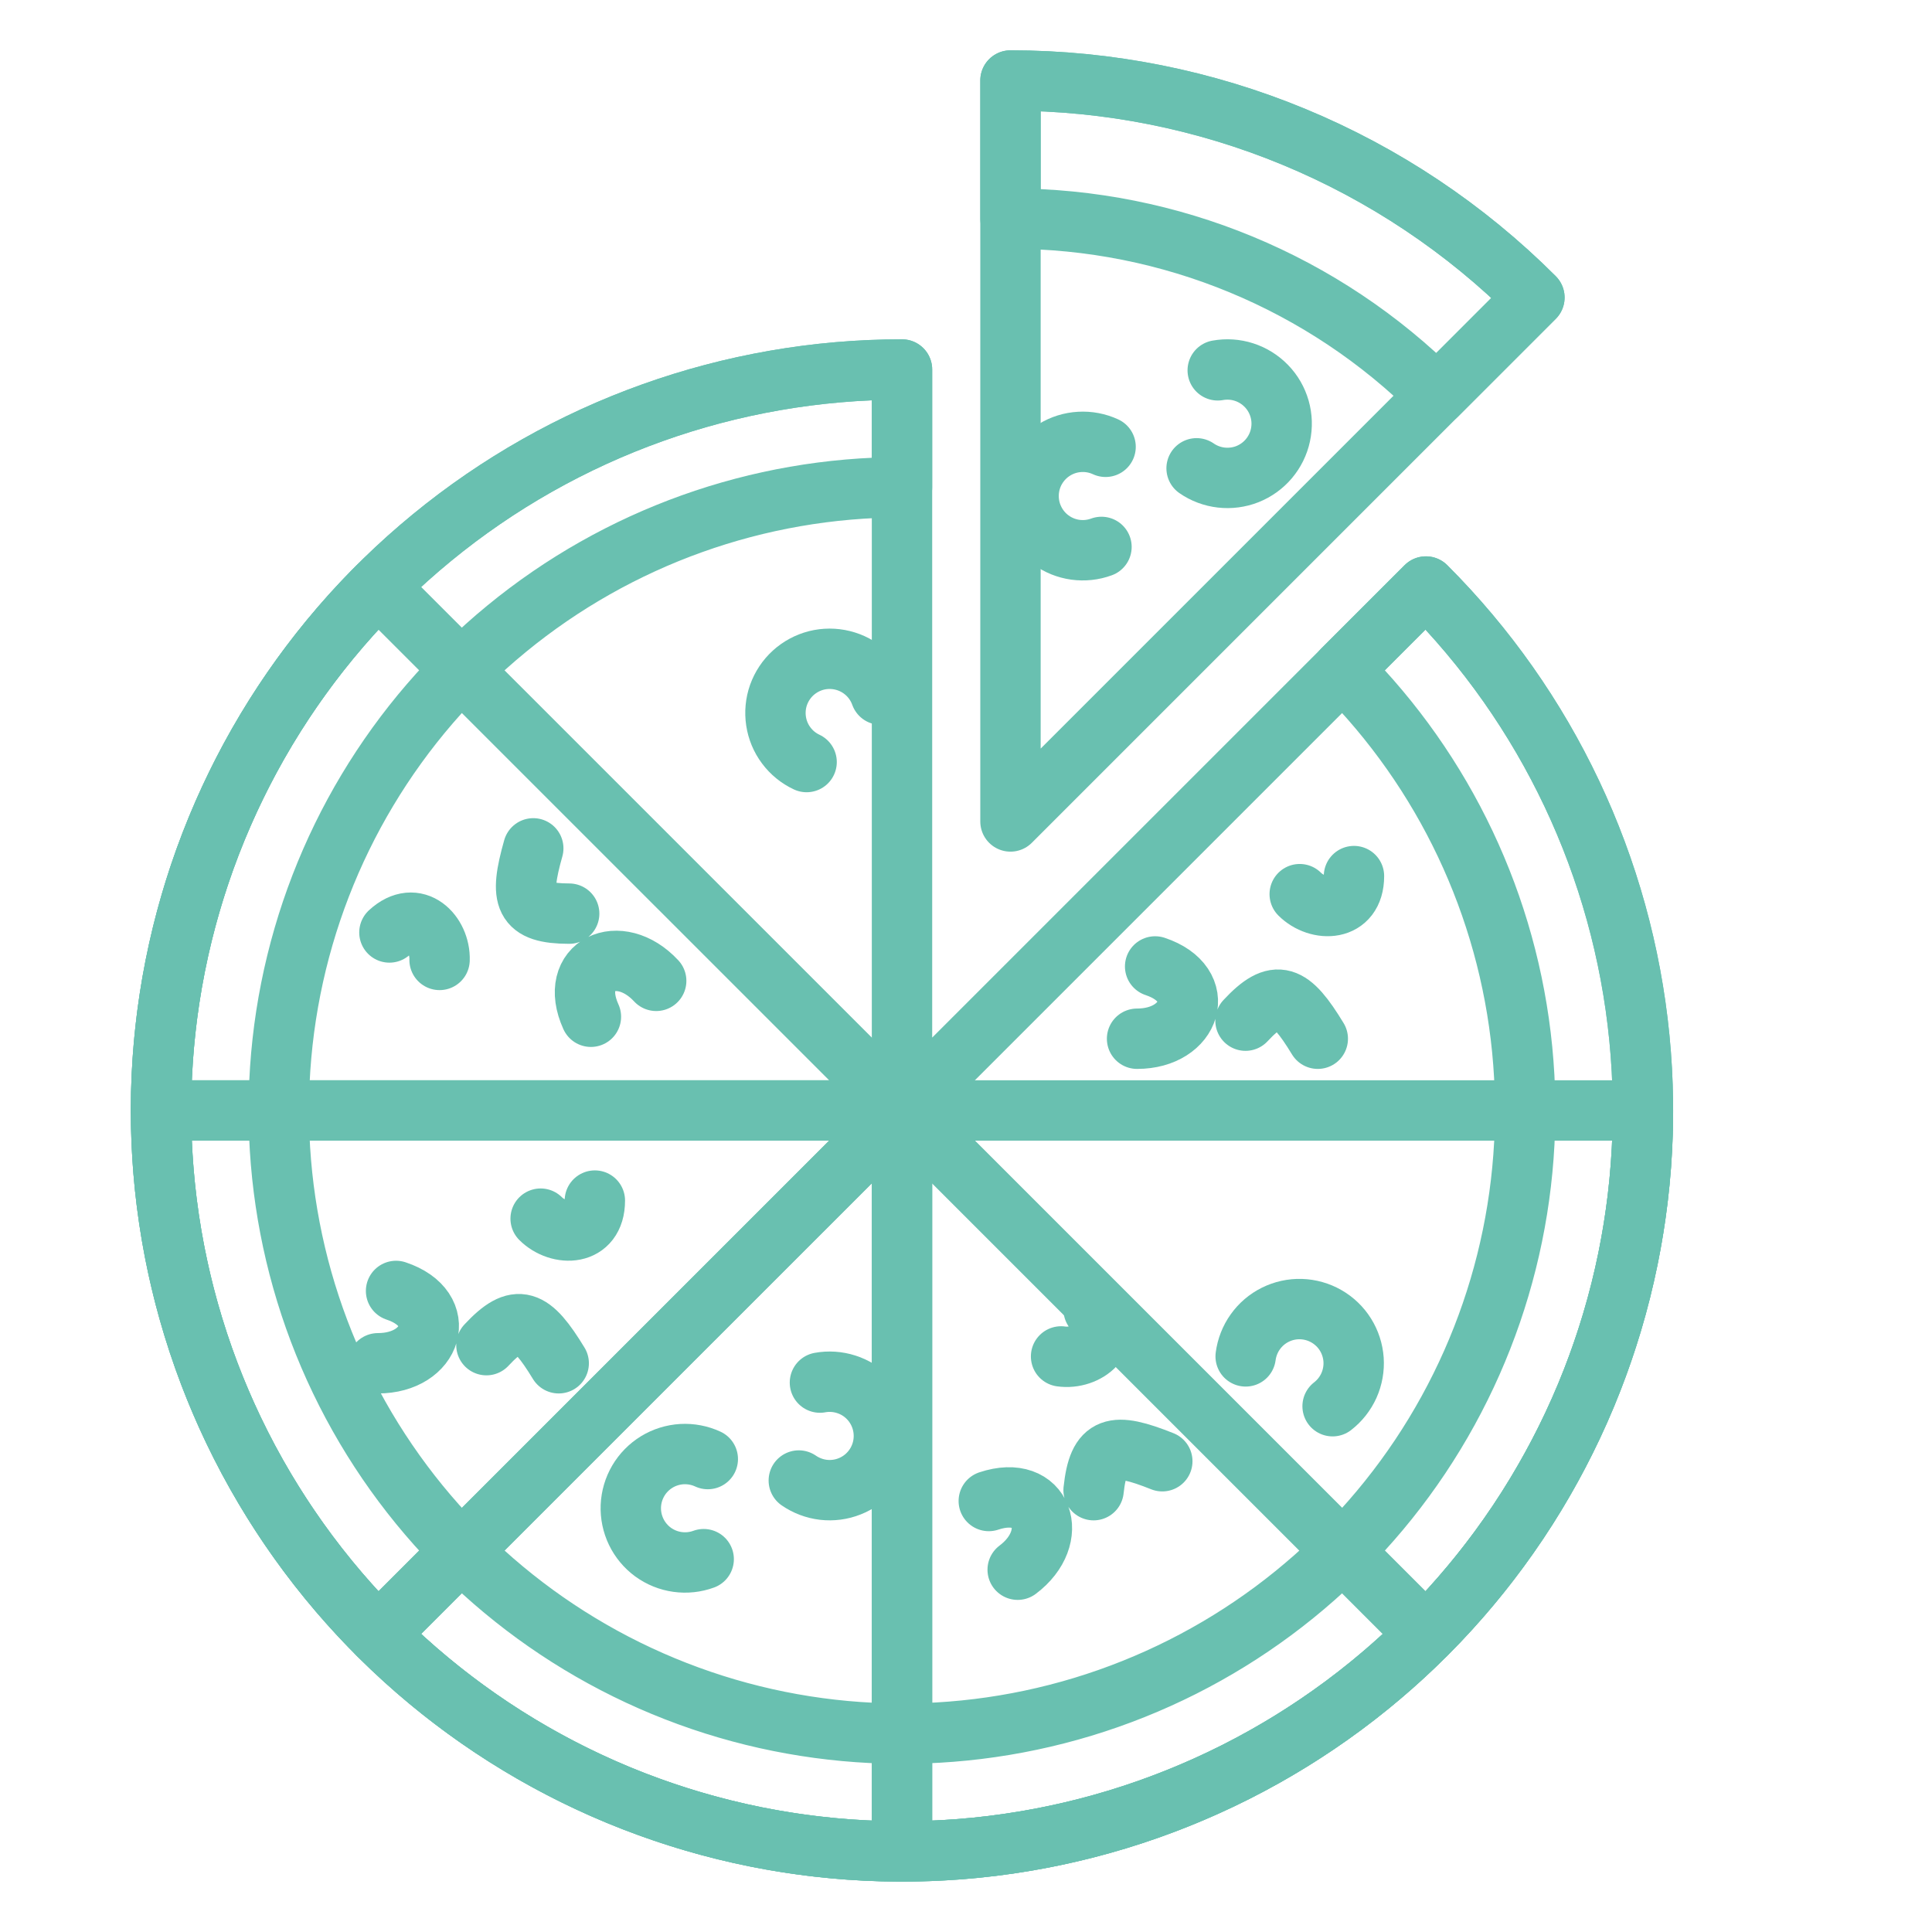 <svg width="48" height="48" viewBox="0 0 48 48" fill="none" xmlns="http://www.w3.org/2000/svg">
<path d="M22.41 9.18C18.15 9.18 14.023 10.656 10.731 13.358C7.438 16.06 5.185 19.82 4.354 23.997C3.523 28.175 4.166 32.511 6.174 36.267C8.182 40.023 11.43 42.967 15.364 44.597C19.299 46.227 23.678 46.442 27.753 45.206C31.829 43.969 35.35 41.358 37.716 37.817C40.083 34.275 41.148 30.023 40.73 25.785C40.313 21.546 38.439 17.583 35.427 14.572L22.41 27.589L22.41 9.18Z" stroke="#69C0B0" stroke-width="1.5" stroke-linejoin="round"/>
<path d="M4 27.589C4 30.006 4.476 32.4 5.401 34.634C6.327 36.867 7.683 38.897 9.392 40.606L22.41 27.589L4 27.589Z" stroke="#69C0B0" stroke-width="1.5" stroke-linejoin="round"/>
<path d="M9.392 14.572C7.683 16.281 6.327 18.311 5.401 20.544C4.476 22.777 4 25.171 4 27.589L22.41 27.589L9.392 14.572Z" stroke="#69C0B0" stroke-width="1.5" stroke-linejoin="round"/>
<path d="M38.122 7.392C36.413 5.682 34.383 4.326 32.15 3.401C29.916 2.476 27.522 2 25.105 2L25.105 20.409L38.122 7.392Z" stroke="#69C0B0" stroke-width="1.5" stroke-linejoin="round"/>
<path d="M35.427 40.606C37.136 38.897 38.492 36.867 39.418 34.634C40.343 32.4 40.819 30.006 40.819 27.589L22.41 27.589L35.427 40.606Z" stroke="#69C0B0" stroke-width="1.5" stroke-linejoin="round"/>
<path d="M9.392 40.606C11.101 42.316 13.131 43.672 15.364 44.597C17.598 45.522 19.992 45.998 22.41 45.998L22.41 27.589L9.392 40.606Z" stroke="#69C0B0" stroke-width="1.5" stroke-linejoin="round"/>
<path d="M22.41 45.998C24.827 45.998 27.221 45.522 29.454 44.597C31.688 43.672 33.718 42.316 35.427 40.606L22.41 27.589L22.41 45.998Z" stroke="#69C0B0" stroke-width="1.5" stroke-linejoin="round"/>
<path d="M35.427 14.572C38.439 17.583 40.313 21.546 40.73 25.785C41.148 30.023 40.083 34.275 37.716 37.817C35.35 41.358 31.829 43.969 27.753 45.206C23.678 46.442 19.299 46.227 15.364 44.597C11.43 42.967 8.181 40.023 6.174 36.267C4.166 32.511 3.523 28.175 4.354 23.997C5.185 19.82 7.438 16.06 10.731 13.358C14.023 10.656 18.15 9.18 22.41 9.18L22.41 12.106C18.828 12.106 15.356 13.348 12.587 15.621C9.818 17.893 7.923 21.055 7.224 24.568C6.525 28.082 7.066 31.728 8.755 34.887C10.444 38.046 13.175 40.522 16.485 41.893C19.794 43.264 23.476 43.445 26.904 42.405C30.332 41.365 33.293 39.169 35.283 36.191C37.273 33.212 38.169 29.636 37.818 26.071C37.467 22.507 35.89 19.174 33.357 16.641L35.427 14.572Z" stroke="#69C0B0" stroke-width="1.5" stroke-linejoin="round"/>
<path d="M38.122 7.392C34.67 3.94 29.987 2 25.105 2L25.105 5.431C29.077 5.431 32.887 7.009 35.696 9.818L38.122 7.392Z" stroke="#69C0B0" stroke-width="1.5" stroke-linejoin="round"/>
<path d="M21.88 17.258C21.805 17.049 21.68 16.862 21.515 16.714C21.351 16.566 21.152 16.46 20.937 16.407C20.722 16.354 20.497 16.354 20.282 16.408C20.068 16.463 19.87 16.569 19.706 16.718C19.542 16.867 19.418 17.055 19.343 17.263C19.269 17.472 19.248 17.696 19.281 17.915C19.314 18.134 19.4 18.342 19.533 18.519C19.665 18.697 19.839 18.839 20.04 18.933" stroke="#69C0B0" stroke-width="1.5" stroke-linecap="round" stroke-linejoin="round"/>
<path d="M33.108 34.937C33.284 34.801 33.423 34.624 33.514 34.422C33.604 34.22 33.644 33.999 33.629 33.778C33.613 33.557 33.544 33.343 33.426 33.155C33.309 32.968 33.146 32.812 32.954 32.702C32.762 32.592 32.545 32.531 32.324 32.524C32.103 32.517 31.883 32.566 31.685 32.664C31.486 32.763 31.315 32.909 31.187 33.09C31.058 33.27 30.977 33.48 30.948 33.699" stroke="#69C0B0" stroke-width="1.5" stroke-linecap="round" stroke-linejoin="round"/>
<path d="M19.846 36.783C20.029 36.909 20.239 36.988 20.459 37.014C20.679 37.039 20.902 37.01 21.108 36.928C21.314 36.847 21.497 36.716 21.64 36.547C21.784 36.378 21.883 36.176 21.93 35.959C21.976 35.743 21.969 35.518 21.908 35.305C21.847 35.092 21.735 34.897 21.581 34.738C21.427 34.579 21.236 34.46 21.025 34.393C20.814 34.325 20.589 34.31 20.371 34.35" stroke="#69C0B0" stroke-width="1.5" stroke-linecap="round" stroke-linejoin="round"/>
<path d="M29.729 11.635C29.911 11.761 30.122 11.84 30.342 11.865C30.562 11.89 30.785 11.861 30.991 11.78C31.197 11.698 31.38 11.567 31.523 11.398C31.666 11.229 31.766 11.027 31.812 10.811C31.859 10.594 31.852 10.37 31.791 10.157C31.73 9.944 31.618 9.749 31.463 9.59C31.309 9.431 31.118 9.312 30.907 9.244C30.697 9.176 30.472 9.162 30.254 9.201" stroke="#69C0B0" stroke-width="1.5" stroke-linecap="round" stroke-linejoin="round"/>
<path d="M17.585 36.25C17.384 36.157 17.163 36.115 16.942 36.127C16.721 36.14 16.506 36.207 16.317 36.322C16.128 36.438 15.97 36.598 15.858 36.789C15.746 36.98 15.682 37.196 15.673 37.417C15.664 37.638 15.71 37.858 15.806 38.058C15.902 38.257 16.046 38.43 16.225 38.561C16.404 38.691 16.613 38.776 16.832 38.806C17.051 38.837 17.275 38.813 17.483 38.737" stroke="#69C0B0" stroke-width="1.5" stroke-linecap="round" stroke-linejoin="round"/>
<path d="M27.468 11.101C27.267 11.008 27.046 10.966 26.825 10.979C26.604 10.991 26.389 11.058 26.2 11.174C26.011 11.289 25.853 11.45 25.741 11.64C25.628 11.831 25.565 12.047 25.556 12.268C25.547 12.49 25.592 12.71 25.689 12.909C25.785 13.109 25.929 13.282 26.108 13.412C26.287 13.543 26.495 13.627 26.715 13.658C26.934 13.688 27.158 13.665 27.366 13.588" stroke="#69C0B0" stroke-width="1.5" stroke-linecap="round" stroke-linejoin="round"/>
<path d="M32.291 22.215C32.74 22.664 33.639 22.664 33.639 21.766M30.944 25.358C31.716 24.529 32.063 24.694 32.74 25.807M28.699 24.011C30.046 24.46 29.597 25.807 28.25 25.807" stroke="#69C0B0" stroke-width="1.5" stroke-linecap="round" stroke-linejoin="round"/>
<path d="M13.432 30.277C13.881 30.726 14.779 30.726 14.779 29.828M12.085 33.42C12.857 32.591 13.203 32.757 13.881 33.87M9.84 32.073C11.187 32.522 10.738 33.87 9.391 33.87" stroke="#69C0B0" stroke-width="1.5" stroke-linecap="round" stroke-linejoin="round"/>
<path d="M26.362 33.7C26.991 33.79 27.709 33.251 27.17 32.532M27.17 37.023C27.291 35.896 27.666 35.821 28.877 36.304M24.566 37.292C25.913 36.843 26.362 38.19 25.284 38.999" stroke="#69C0B0" stroke-width="1.5" stroke-linecap="round" stroke-linejoin="round"/>
<path d="M10.921 23.849C10.944 23.214 10.334 22.556 9.675 23.167M14.141 22.699C13.008 22.697 12.894 22.331 13.249 21.077M14.681 25.261C14.094 23.968 15.386 23.381 16.303 24.369" stroke="#69C0B0" stroke-width="1.5" stroke-linecap="round" stroke-linejoin="round"/>
</svg>
